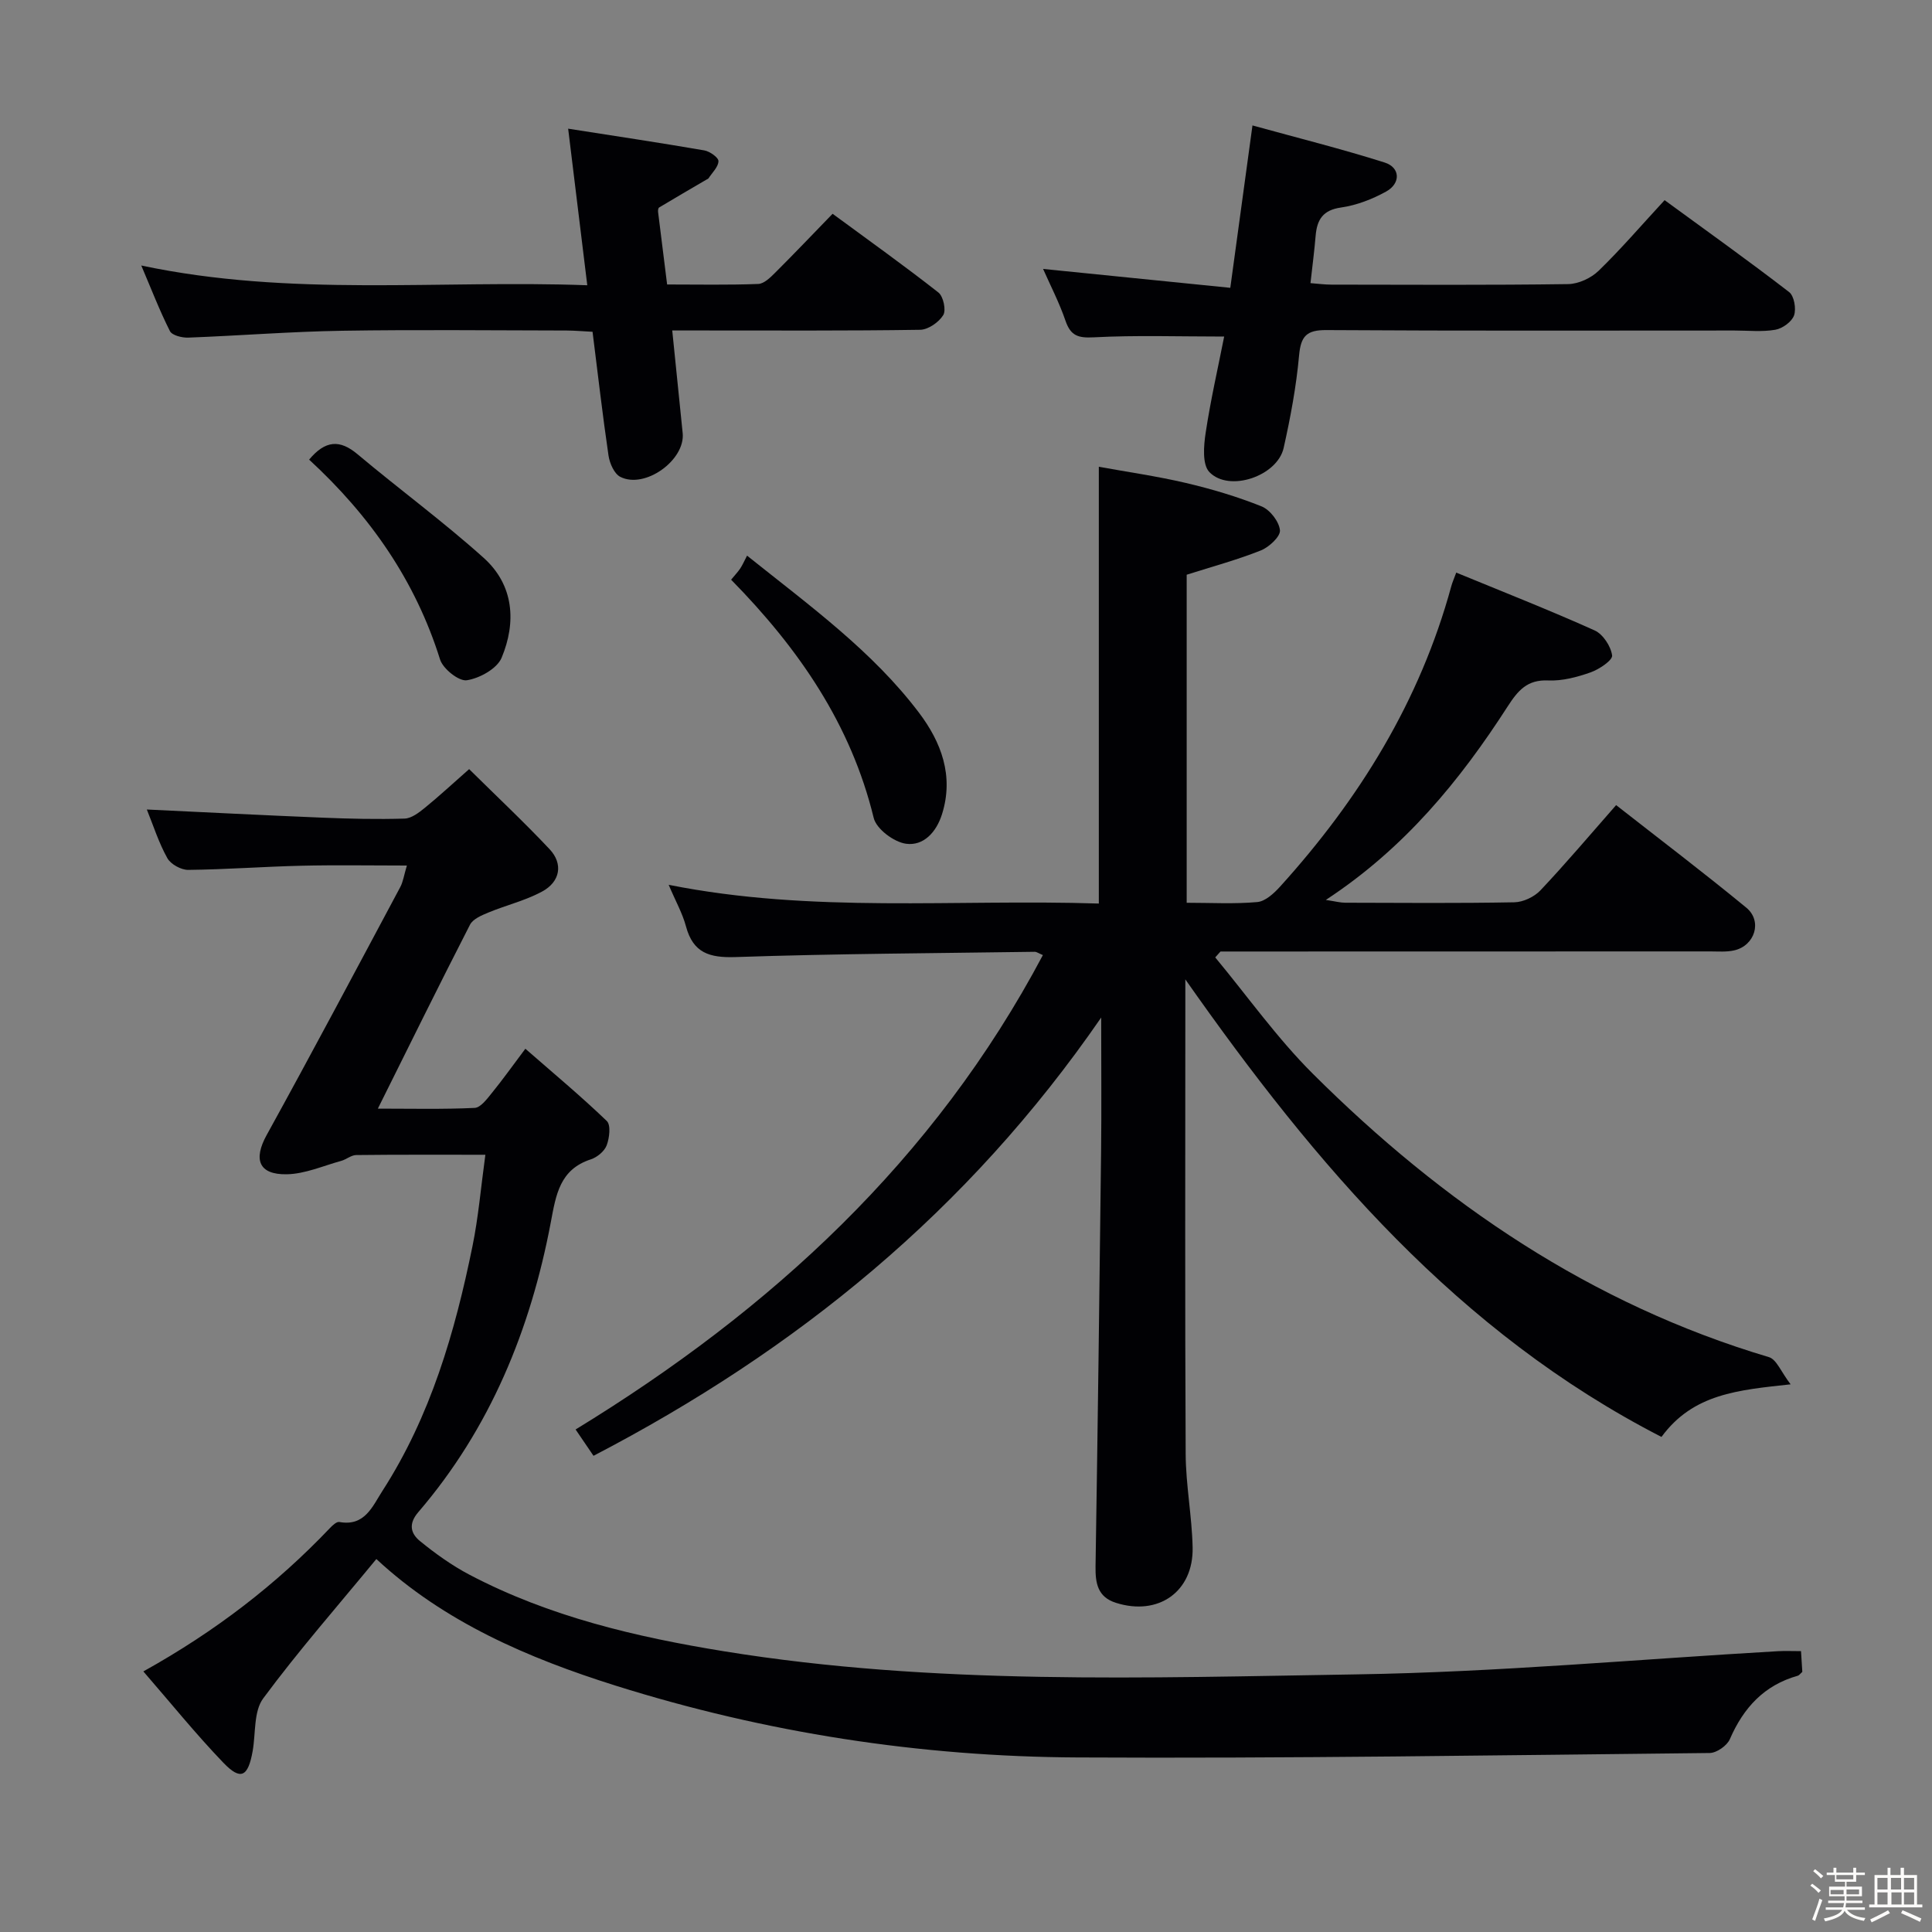 <svg enable-background="new 0 0 400 400" viewBox="0 0 400 400" xmlns="http://www.w3.org/2000/svg"><rect x="0" y="0" width="400" height="400" fill="#808080" stroke="none"/><path d="m374.8 390.4.4-.4c.7.5 1.3 1 1.8 1.4l-.5.5c-.5-.6-1.1-1.1-1.7-1.5zm1 7.3-.6-.3c.5-1.4 1.1-2.8 1.5-4.3.2.1.4.2.6.3-.5 1.3-1 2.8-1.5 4.3zm-.4-10.3.4-.4c.4.3 1 .8 1.7 1.4l-.5.5c-.4-.5-1-1-1.6-1.5zm2.5.3h1.7v-1h.6v1h3.5v-1h.6v1h1.8v.5h-1.8v1.4h-2v1h3.2v2h-3.2v.9h3.3v.5h-3.4c0 .3-.1.6-.1.9h4v.5h-3.7c.7.9 1.9 1.5 3.8 1.7-.1.2-.2.4-.3.6-2.1-.4-3.5-1.1-4-2.1-.4 1-1.8 1.7-4 2.2-.1-.2-.2-.4-.3-.6 2.1-.4 3.4-1 3.8-1.8h-3.4v-.5h3.6c.1-.3.1-.6.2-.9h-3.3v-.5h3.4c0-.3 0-.6 0-.9h-3.2v-2h3.3v-1h-2.1v-1.4h-1.7v-.5zm1.1 3.5v1h2.7c0-.3 0-.4 0-.4 0-.1 0-.2 0-.2 0-.1 0-.2 0-.3h-2.7zm1.2-3v.9h3.5v-.9zm4.7 3h-2.6v.6.4h2.6z" fill="#fcfbfa"/><path d="m393.6 386.7h.6v1.5h2.7v6.1h1.1v.6h-11v-.6h1.1v-6.1h2.7v-1.5h.6v1.5h2.1v-1.5zm-2.7 8.8.4.6c-1.2.6-2.5 1.3-3.8 1.9-.1-.2-.2-.4-.3-.6 1.2-.6 2.5-1.2 3.7-1.9zm-2.2-6.7v2.4h2.1v-2.4zm0 3v2.5h2.1v-2.5zm2.8-3v2.4h2.1v-2.4zm.1 3v2.5h2.1v-2.5h-2.2zm5.9 6.1c-1.4-.7-2.7-1.3-3.9-1.8l.3-.6c1.5.6 2.7 1.2 3.9 1.7zm-1.2-9.1h-2.1v2.4h2.1zm-2.1 3v2.5h2.1v-2.5z" fill="#fcfbfa"/><g fill="#010104"><path d="m245.41 202.77v6.25c0 30.66-.09 61.32.07 91.98.03 6.46 1.3 12.9 1.44 19.37.2 9.18-7.11 14.28-15.9 11.47-3.74-1.19-4.25-4.02-4.2-7.51.45-28.64.82-57.28 1.15-85.91.1-8.76.02-17.52.02-27.75-27.61 40.07-63.08 68.87-105.11 90.74-1.18-1.74-2.26-3.33-3.71-5.45 40.47-24.74 74.23-55.76 96.75-98.22-.89-.37-1.3-.69-1.7-.68-20.64.3-41.29.39-61.91 1.09-5.43.18-8.81-.84-10.29-6.37-.72-2.69-2.14-5.19-3.58-8.59 29.79 5.95 59.31 2.92 89.06 3.88 0-30.04 0-59.74 0-90.43 5.87 1.07 12 1.94 18.02 3.35 5.32 1.25 10.61 2.82 15.67 4.85 1.75.7 3.64 3.15 3.81 4.95.12 1.29-2.25 3.49-3.95 4.17-4.89 1.95-10.01 3.33-15.36 5.03v67.92c5.07 0 9.87.28 14.62-.15 1.67-.15 3.46-1.81 4.72-3.2 16.4-18.11 28.97-38.43 35.45-62.21.21-.78.55-1.52 1.02-2.8 9.71 4 19.28 7.76 28.65 11.97 1.73.78 3.37 3.29 3.62 5.18.13 1-2.68 2.88-4.46 3.51-2.78.98-5.85 1.8-8.75 1.67-4.38-.2-6.28 2.08-8.42 5.39-9.89 15.35-21.33 29.35-37.64 40.05 1.99.3 3.01.58 4.03.58 11.66.03 23.33.13 34.99-.09 1.84-.03 4.13-1.12 5.41-2.47 5.25-5.56 10.19-11.41 15.67-17.65 9.04 7.08 18.14 13.98 26.95 21.23 3.39 2.79 1.78 7.88-2.52 8.85-1.59.36-3.31.21-4.97.21-31.98.02-63.98.02-95.97.02-1.8 0-3.6 0-5.4 0-.36.41-.72.81-1.09 1.22 6.71 8.08 12.83 16.75 20.24 24.12 26.89 26.79 57.57 47.68 94.4 58.64 1.58.47 2.52 3.08 4.49 5.63-10.9 1.19-20.17 1.94-26.74 10.89-42.07-21.62-71.48-56.11-98.58-94.73z"/><path d="m100.49 239.08c-9.8 0-18.27-.04-26.74.06-1.04.01-2.05.92-3.12 1.21-3.74 1.03-7.48 2.7-11.25 2.77-5.86.11-6.95-3.1-4.16-8.14 9.38-17.01 18.49-34.18 27.65-51.32.59-1.1.76-2.43 1.37-4.46-7.66 0-14.75-.13-21.82.04-7.81.18-15.62.78-23.44.86-1.48.02-3.64-1.17-4.34-2.44-1.76-3.15-2.87-6.67-4.24-10.06 12.31.58 24.35 1.2 36.39 1.69 5.65.23 11.32.36 16.97.19 1.43-.04 2.98-1.24 4.2-2.23 2.95-2.4 5.75-5 9.17-8.01 5.66 5.6 11.34 10.92 16.66 16.58 2.84 3.02 2.22 6.73-1.56 8.77-3.46 1.87-7.42 2.81-11.09 4.33-1.41.58-3.22 1.34-3.83 2.53-6.36 12.39-12.51 24.89-19.08 38.08 6.88 0 13.47.16 20.04-.15 1.25-.06 2.57-1.87 3.57-3.1 2.2-2.7 4.22-5.54 6.93-9.15 5.83 5.09 11.53 9.84 16.86 14.96.87.83.55 3.51-.02 5.03-.46 1.23-1.97 2.48-3.28 2.91-6.46 2.1-7.22 7.35-8.29 13.02-4.2 22.23-12.55 42.69-27.45 60.04-2.15 2.51-1.47 4.48.37 5.98 3.19 2.6 6.61 5.05 10.24 6.96 16.52 8.68 34.46 12.89 52.7 15.85 43.47 7.05 87.33 5.47 131.07 4.78 29.07-.46 58.11-3.13 87.16-4.8 1.46-.08 2.93-.01 4.75-.01.1 1.62.19 3.04.27 4.29-.46.41-.66.72-.93.8-6.96 1.95-11.25 6.63-14.07 13.13-.58 1.35-2.73 2.85-4.17 2.87-43.64.46-87.28 1.15-130.92.92-32.53-.16-64.55-5.1-95.62-14.87-18.08-5.69-35.5-13.17-49.52-26.21-7.99 9.71-16.12 18.98-23.43 28.86-1.99 2.69-1.53 7.21-2.18 10.9-.95 5.35-2.47 6.16-6.06 2.42-5.72-5.95-10.92-12.4-16.57-18.91 14.95-8.32 27.53-18.02 38.62-29.67.53-.56 1.39-1.37 1.95-1.27 5.28.97 6.87-3.25 8.93-6.44 9.97-15.48 15.01-32.84 18.64-50.65 1.22-5.97 1.73-12.07 2.67-18.94z"/><path d="m215.96 55.68c13.16 1.33 25.65 2.59 38.76 3.91 1.55-11.34 2.98-21.79 4.59-33.62 9.38 2.59 18.47 4.86 27.37 7.68 3.25 1.03 3.36 4.32.3 6.01-2.86 1.58-6.11 2.84-9.32 3.3-3.77.53-4.98 2.5-5.27 5.83-.26 3.13-.67 6.25-1.07 9.83 1.5.11 2.92.31 4.35.31 16.33.02 32.66.12 48.99-.11 2.15-.03 4.75-1.24 6.32-2.76 4.64-4.5 8.87-9.44 13.66-14.62 8.74 6.39 17.38 12.55 25.78 19.03 1.04.8 1.5 3.46 1.02 4.83-.47 1.32-2.39 2.71-3.87 2.97-2.75.48-5.64.16-8.47.16-28.16 0-56.32.09-84.48-.09-4.11-.03-5.3 1.25-5.66 5.26-.58 6.42-1.78 12.82-3.19 19.13-1.3 5.84-11.3 9.25-15.38 5.01-1.5-1.56-1.18-5.45-.77-8.14 1.03-6.83 2.58-13.57 3.83-19.92-9.53 0-18.28-.3-26.99.16-3.26.17-4.79-.32-5.86-3.43-1.28-3.74-3.11-7.27-4.64-10.73z"/><path d="m121.59 59.06c-1.35-11.07-2.61-21.37-3.96-32.42 9.97 1.56 19.1 2.93 28.2 4.5 1.13.2 2.94 1.48 2.92 2.23-.03 1.2-1.3 2.38-2.07 3.56-.08.12-.28.17-.42.26-3.27 1.91-6.55 3.82-9.8 5.77-.19.12-.25.63-.21.94.58 4.77 1.19 9.54 1.87 15 6.38 0 12.63.13 18.87-.11 1.23-.05 2.56-1.39 3.57-2.4 3.88-3.87 7.66-7.84 11.82-12.13 7.6 5.59 14.88 10.78 21.91 16.3 1.02.8 1.63 3.66 1 4.68-.91 1.48-3.12 3.02-4.8 3.04-15.15.23-30.31.14-45.46.14-1.8 0-3.6 0-5.85 0 .76 7.47 1.47 14.36 2.16 21.25.56 5.6-7.83 11.64-12.91 9.06-1.26-.64-2.2-2.8-2.44-4.38-1.23-8.36-2.19-16.77-3.31-25.66-1.87-.09-3.64-.25-5.4-.26-15.49-.02-30.98-.2-46.46.05-10.62.17-21.22 1.02-31.84 1.42-1.29.05-3.35-.46-3.8-1.35-2.13-4.22-3.83-8.65-5.93-13.58 30.99 6.57 61.59 2.95 92.34 4.09z"/><path d="m151.37 120.02c.86-1.04 1.43-1.64 1.88-2.31.47-.71.81-1.5 1.42-2.67 13.17 10.52 25.98 19.81 35.59 32.51 4.59 6.07 7.28 13.07 4.77 21.03-1.18 3.75-3.85 6.6-7.44 6.11-2.51-.34-6.15-3.06-6.7-5.35-4.72-19.39-15.5-35.04-29.52-49.32z"/><path d="m64 95.16c3.35-4.01 6.35-4.21 10.03-1.11 8.63 7.25 17.75 13.94 26.12 21.46 6.24 5.61 6.79 13.29 3.7 20.68-.95 2.26-4.56 4.25-7.2 4.65-1.66.25-4.93-2.37-5.54-4.3-5.11-16.32-14.47-29.74-27.11-41.38z"/></g></svg>